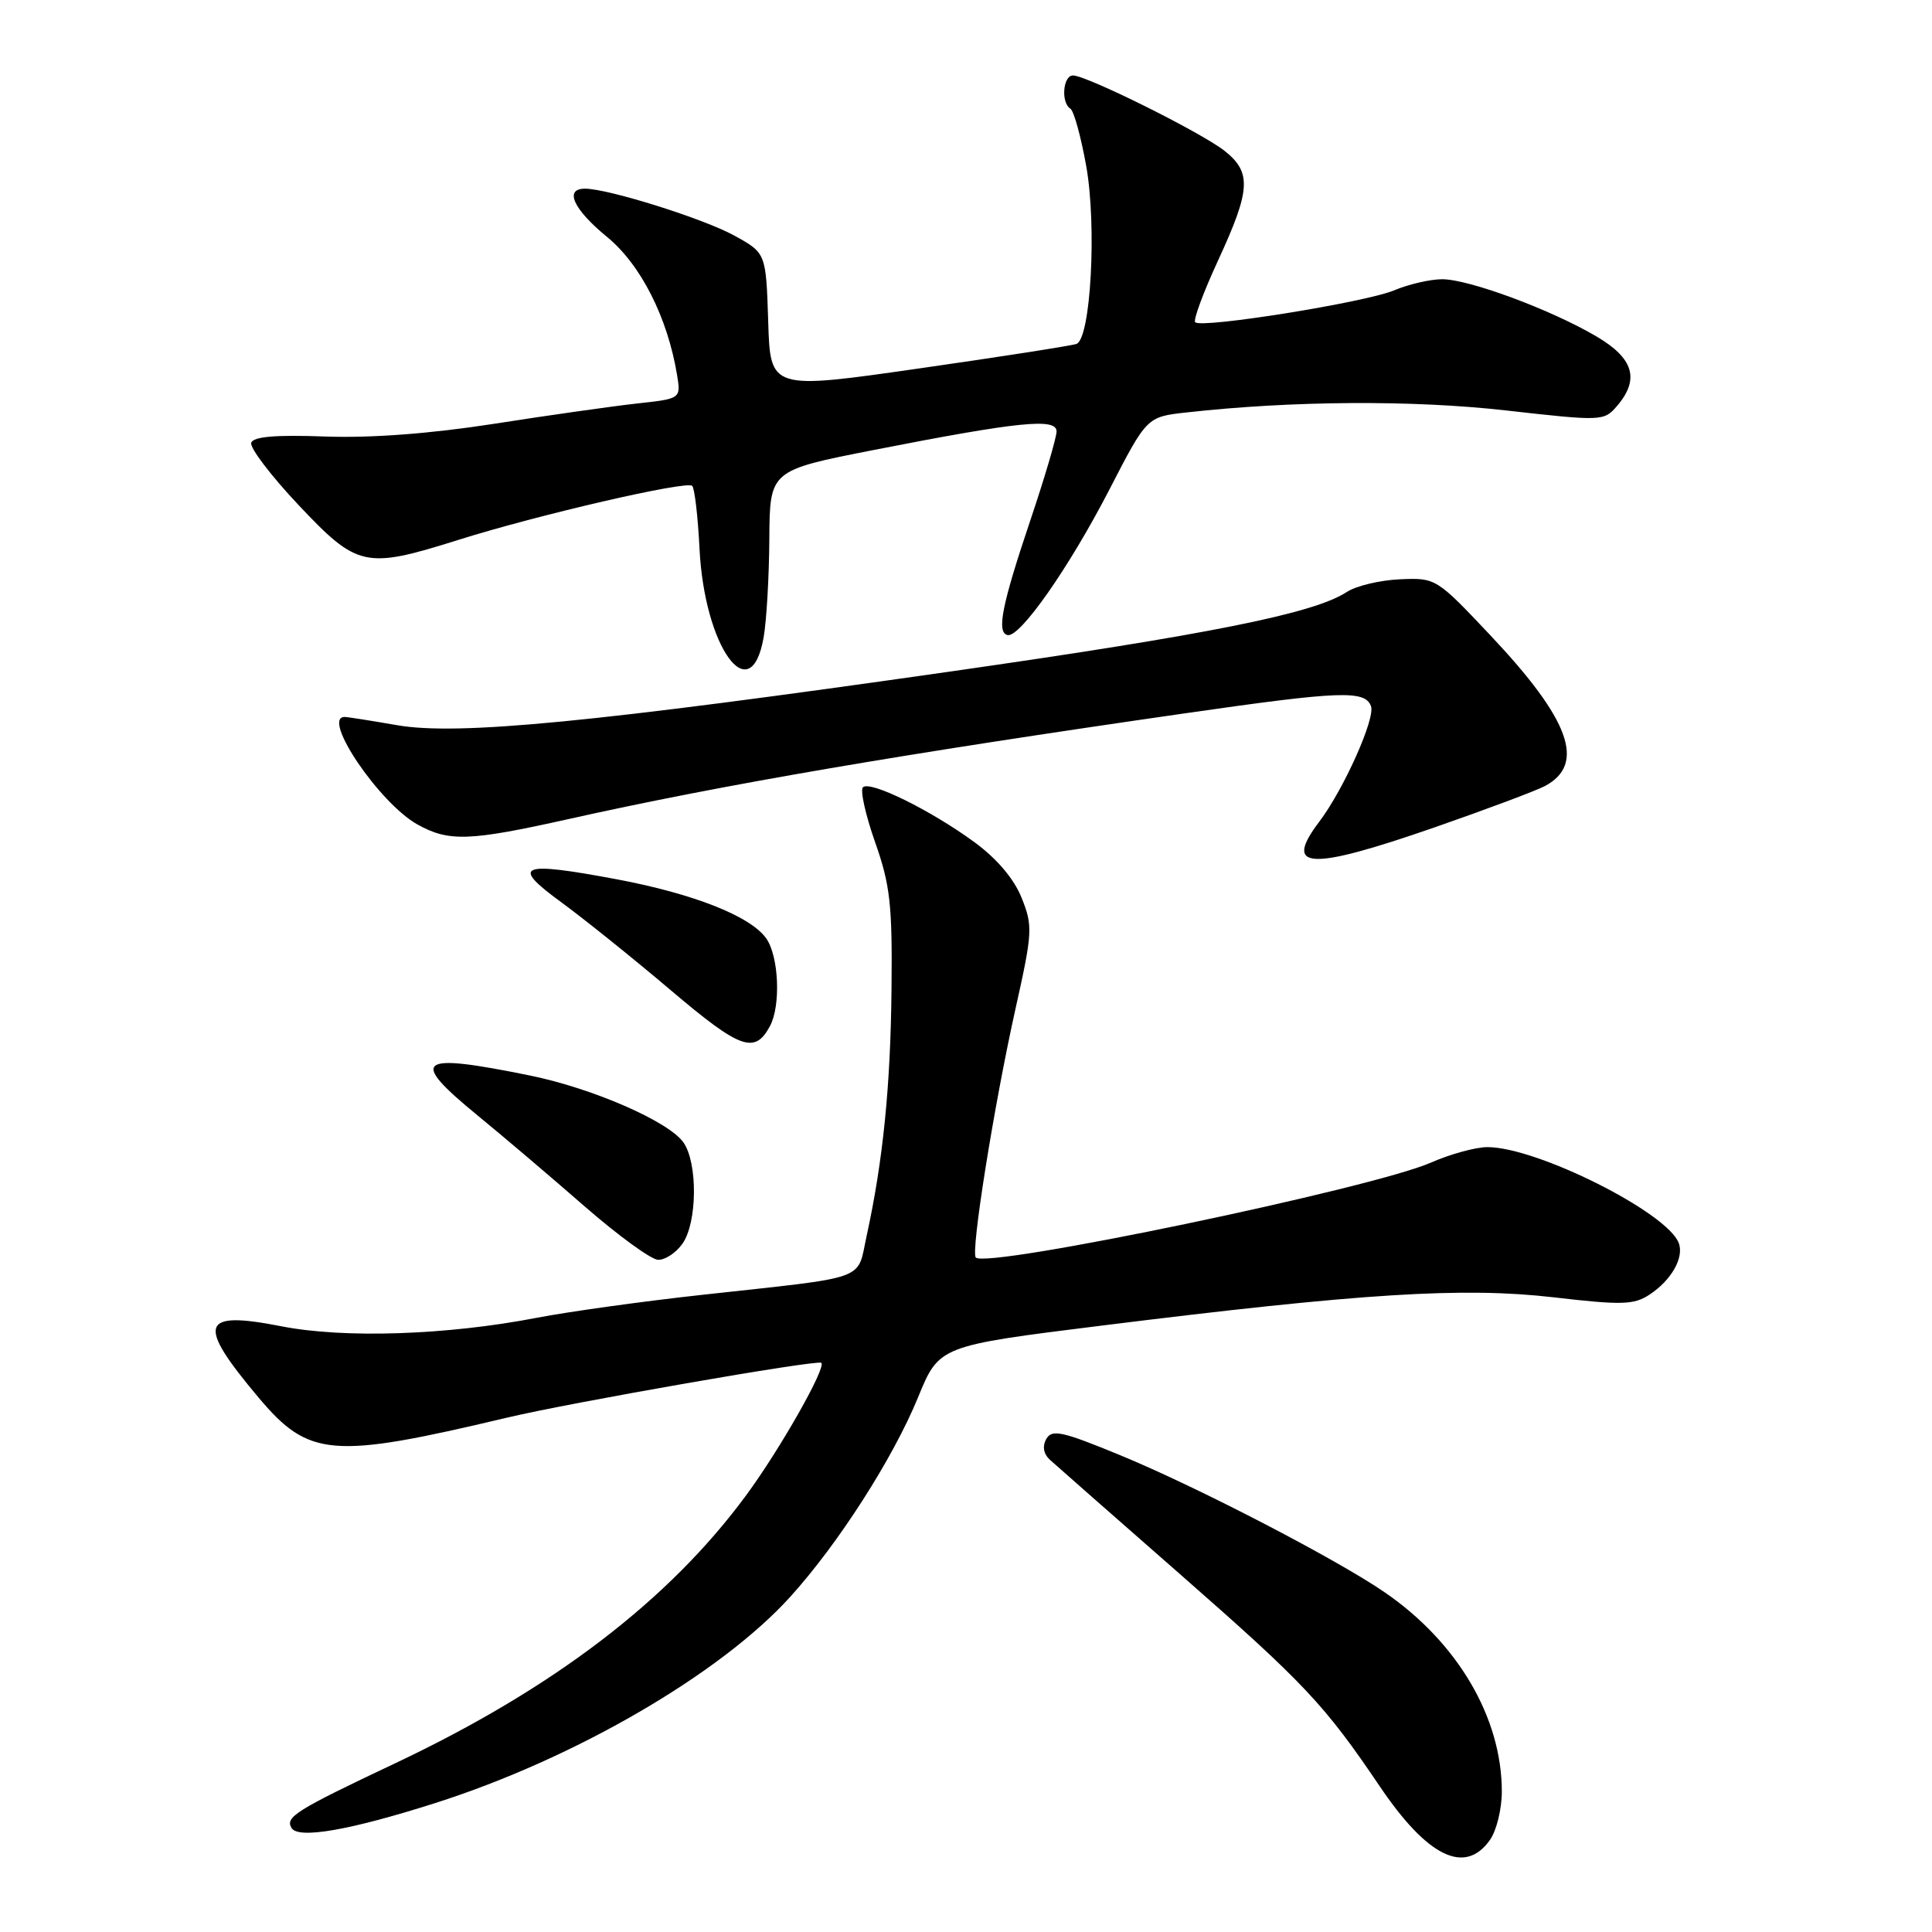 <?xml version="1.0" encoding="UTF-8" standalone="no"?>
<!DOCTYPE svg PUBLIC "-//W3C//DTD SVG 1.1//EN" "http://www.w3.org/Graphics/SVG/1.1/DTD/svg11.dtd" >
<svg xmlns="http://www.w3.org/2000/svg" xmlns:xlink="http://www.w3.org/1999/xlink" version="1.1" viewBox="0 0 256 256">
 <g >
 <path fill="currentColor"
d=" M 197.44 243.78 C 198.30 242.56 199.00 239.68 199.00 237.39 C 199.00 227.60 193.15 217.64 183.51 211.01 C 177.12 206.61 158.70 197.06 148.50 192.85 C 140.74 189.65 139.39 189.35 138.64 190.67 C 138.09 191.66 138.27 192.66 139.14 193.45 C 139.89 194.13 147.70 201.00 156.50 208.71 C 172.86 223.05 175.52 225.89 182.82 236.69 C 189.16 246.08 194.14 248.50 197.44 243.78 Z  M 57.62 238.93 C 76.11 233.05 95.46 221.81 104.71 211.59 C 111.10 204.53 118.33 193.24 121.65 185.15 C 124.44 178.33 124.44 178.33 145.97 175.65 C 180.49 171.35 193.87 170.52 205.85 171.90 C 214.87 172.95 216.50 172.91 218.56 171.55 C 221.47 169.64 223.18 166.63 222.44 164.70 C 220.88 160.63 203.65 152.00 197.10 152.00 C 195.54 152.00 192.18 152.92 189.63 154.04 C 181.92 157.45 130.79 168.12 129.30 166.63 C 128.60 165.93 131.71 146.46 134.55 133.71 C 136.82 123.54 136.87 122.70 135.37 118.97 C 134.37 116.46 132.10 113.78 129.14 111.61 C 123.36 107.37 115.28 103.39 114.34 104.32 C 113.96 104.71 114.68 107.97 115.95 111.58 C 117.95 117.23 118.25 119.89 118.13 131.02 C 118.01 143.89 117.00 153.85 114.84 163.73 C 113.51 169.80 115.42 169.11 93.15 171.56 C 85.26 172.42 75.36 173.80 71.15 174.61 C 59.21 176.92 45.57 177.37 37.29 175.74 C 26.54 173.63 25.99 175.34 34.24 185.16 C 40.93 193.11 43.96 193.36 67.12 187.86 C 75.70 185.82 108.21 180.15 108.82 180.58 C 109.56 181.11 103.37 192.03 98.85 198.16 C 88.61 212.06 73.31 223.74 52.37 233.64 C 39.19 239.87 37.74 240.78 38.64 242.23 C 39.55 243.70 46.35 242.52 57.62 238.93 Z  M 90.44 164.78 C 92.40 161.98 92.47 154.11 90.56 151.38 C 88.61 148.60 78.54 144.21 70.26 142.52 C 55.24 139.46 54.13 140.29 63.23 147.76 C 66.68 150.58 73.10 156.04 77.50 159.88 C 81.90 163.71 86.26 166.89 87.19 166.93 C 88.12 166.97 89.59 166.00 90.44 164.78 Z  M 102.03 135.95 C 103.48 133.24 103.20 126.73 101.54 124.36 C 99.48 121.41 91.93 118.43 81.72 116.51 C 68.87 114.10 67.61 114.61 74.30 119.50 C 77.31 121.70 83.88 126.97 88.89 131.22 C 98.12 139.04 100.01 139.72 102.03 135.95 Z  M 190.04 109.65 C 196.93 107.25 203.54 104.78 204.72 104.15 C 210.16 101.24 208.03 95.36 197.49 84.19 C 190.33 76.60 190.25 76.55 185.49 76.76 C 182.85 76.88 179.68 77.63 178.44 78.45 C 174.11 81.29 160.23 84.07 126.00 88.97 C 78.64 95.74 60.63 97.49 52.61 96.09 C 49.16 95.49 46.04 95.00 45.67 95.00 C 42.52 95.00 50.27 106.44 55.32 109.25 C 59.48 111.56 62.17 111.47 75.38 108.52 C 95.73 103.98 119.25 99.95 157.50 94.45 C 177.63 91.56 180.85 91.44 181.66 93.56 C 182.28 95.16 178.05 104.60 174.81 108.88 C 170.00 115.23 173.43 115.41 190.04 109.65 Z  M 101.18 84.49 C 101.57 82.30 101.91 76.41 101.94 71.42 C 102.00 62.33 102.00 62.33 115.75 59.63 C 134.99 55.86 140.00 55.35 140.00 57.16 C 140.00 57.96 138.46 63.18 136.58 68.78 C 132.76 80.11 132.02 83.79 133.50 84.15 C 135.13 84.54 141.67 75.20 147.00 64.87 C 151.97 55.23 151.97 55.23 157.23 54.65 C 171.24 53.09 187.16 52.99 199.50 54.38 C 212.26 55.82 212.53 55.81 214.25 53.81 C 217.31 50.25 216.48 47.47 211.49 44.55 C 205.44 41.00 194.63 37.00 191.10 37.00 C 189.53 37.00 186.65 37.66 184.71 38.48 C 180.89 40.07 159.21 43.55 158.37 42.70 C 158.08 42.42 159.46 38.71 161.43 34.45 C 165.73 25.13 165.86 22.83 162.25 19.98 C 159.15 17.54 143.98 10.00 142.18 10.00 C 140.84 10.00 140.56 13.61 141.83 14.40 C 142.29 14.68 143.23 18.10 143.93 22.00 C 145.35 29.95 144.53 44.87 142.64 45.57 C 142.01 45.80 132.63 47.27 121.79 48.82 C 102.07 51.65 102.07 51.65 101.79 42.59 C 101.50 33.53 101.50 33.53 97.29 31.21 C 93.21 28.97 80.59 25.00 77.51 25.00 C 74.72 25.00 75.97 27.73 80.43 31.39 C 84.89 35.04 88.45 42.05 89.71 49.66 C 90.23 52.83 90.23 52.83 84.37 53.47 C 81.14 53.83 72.65 55.03 65.50 56.15 C 57.07 57.46 49.19 58.06 43.09 57.84 C 36.54 57.60 33.56 57.85 33.29 58.67 C 33.07 59.31 35.89 63.03 39.56 66.92 C 47.37 75.20 48.39 75.42 60.70 71.55 C 71.26 68.22 91.00 63.66 91.72 64.38 C 92.04 64.70 92.48 68.46 92.69 72.73 C 93.35 85.76 99.45 94.21 101.18 84.49 Z "/>
</g>
</svg>